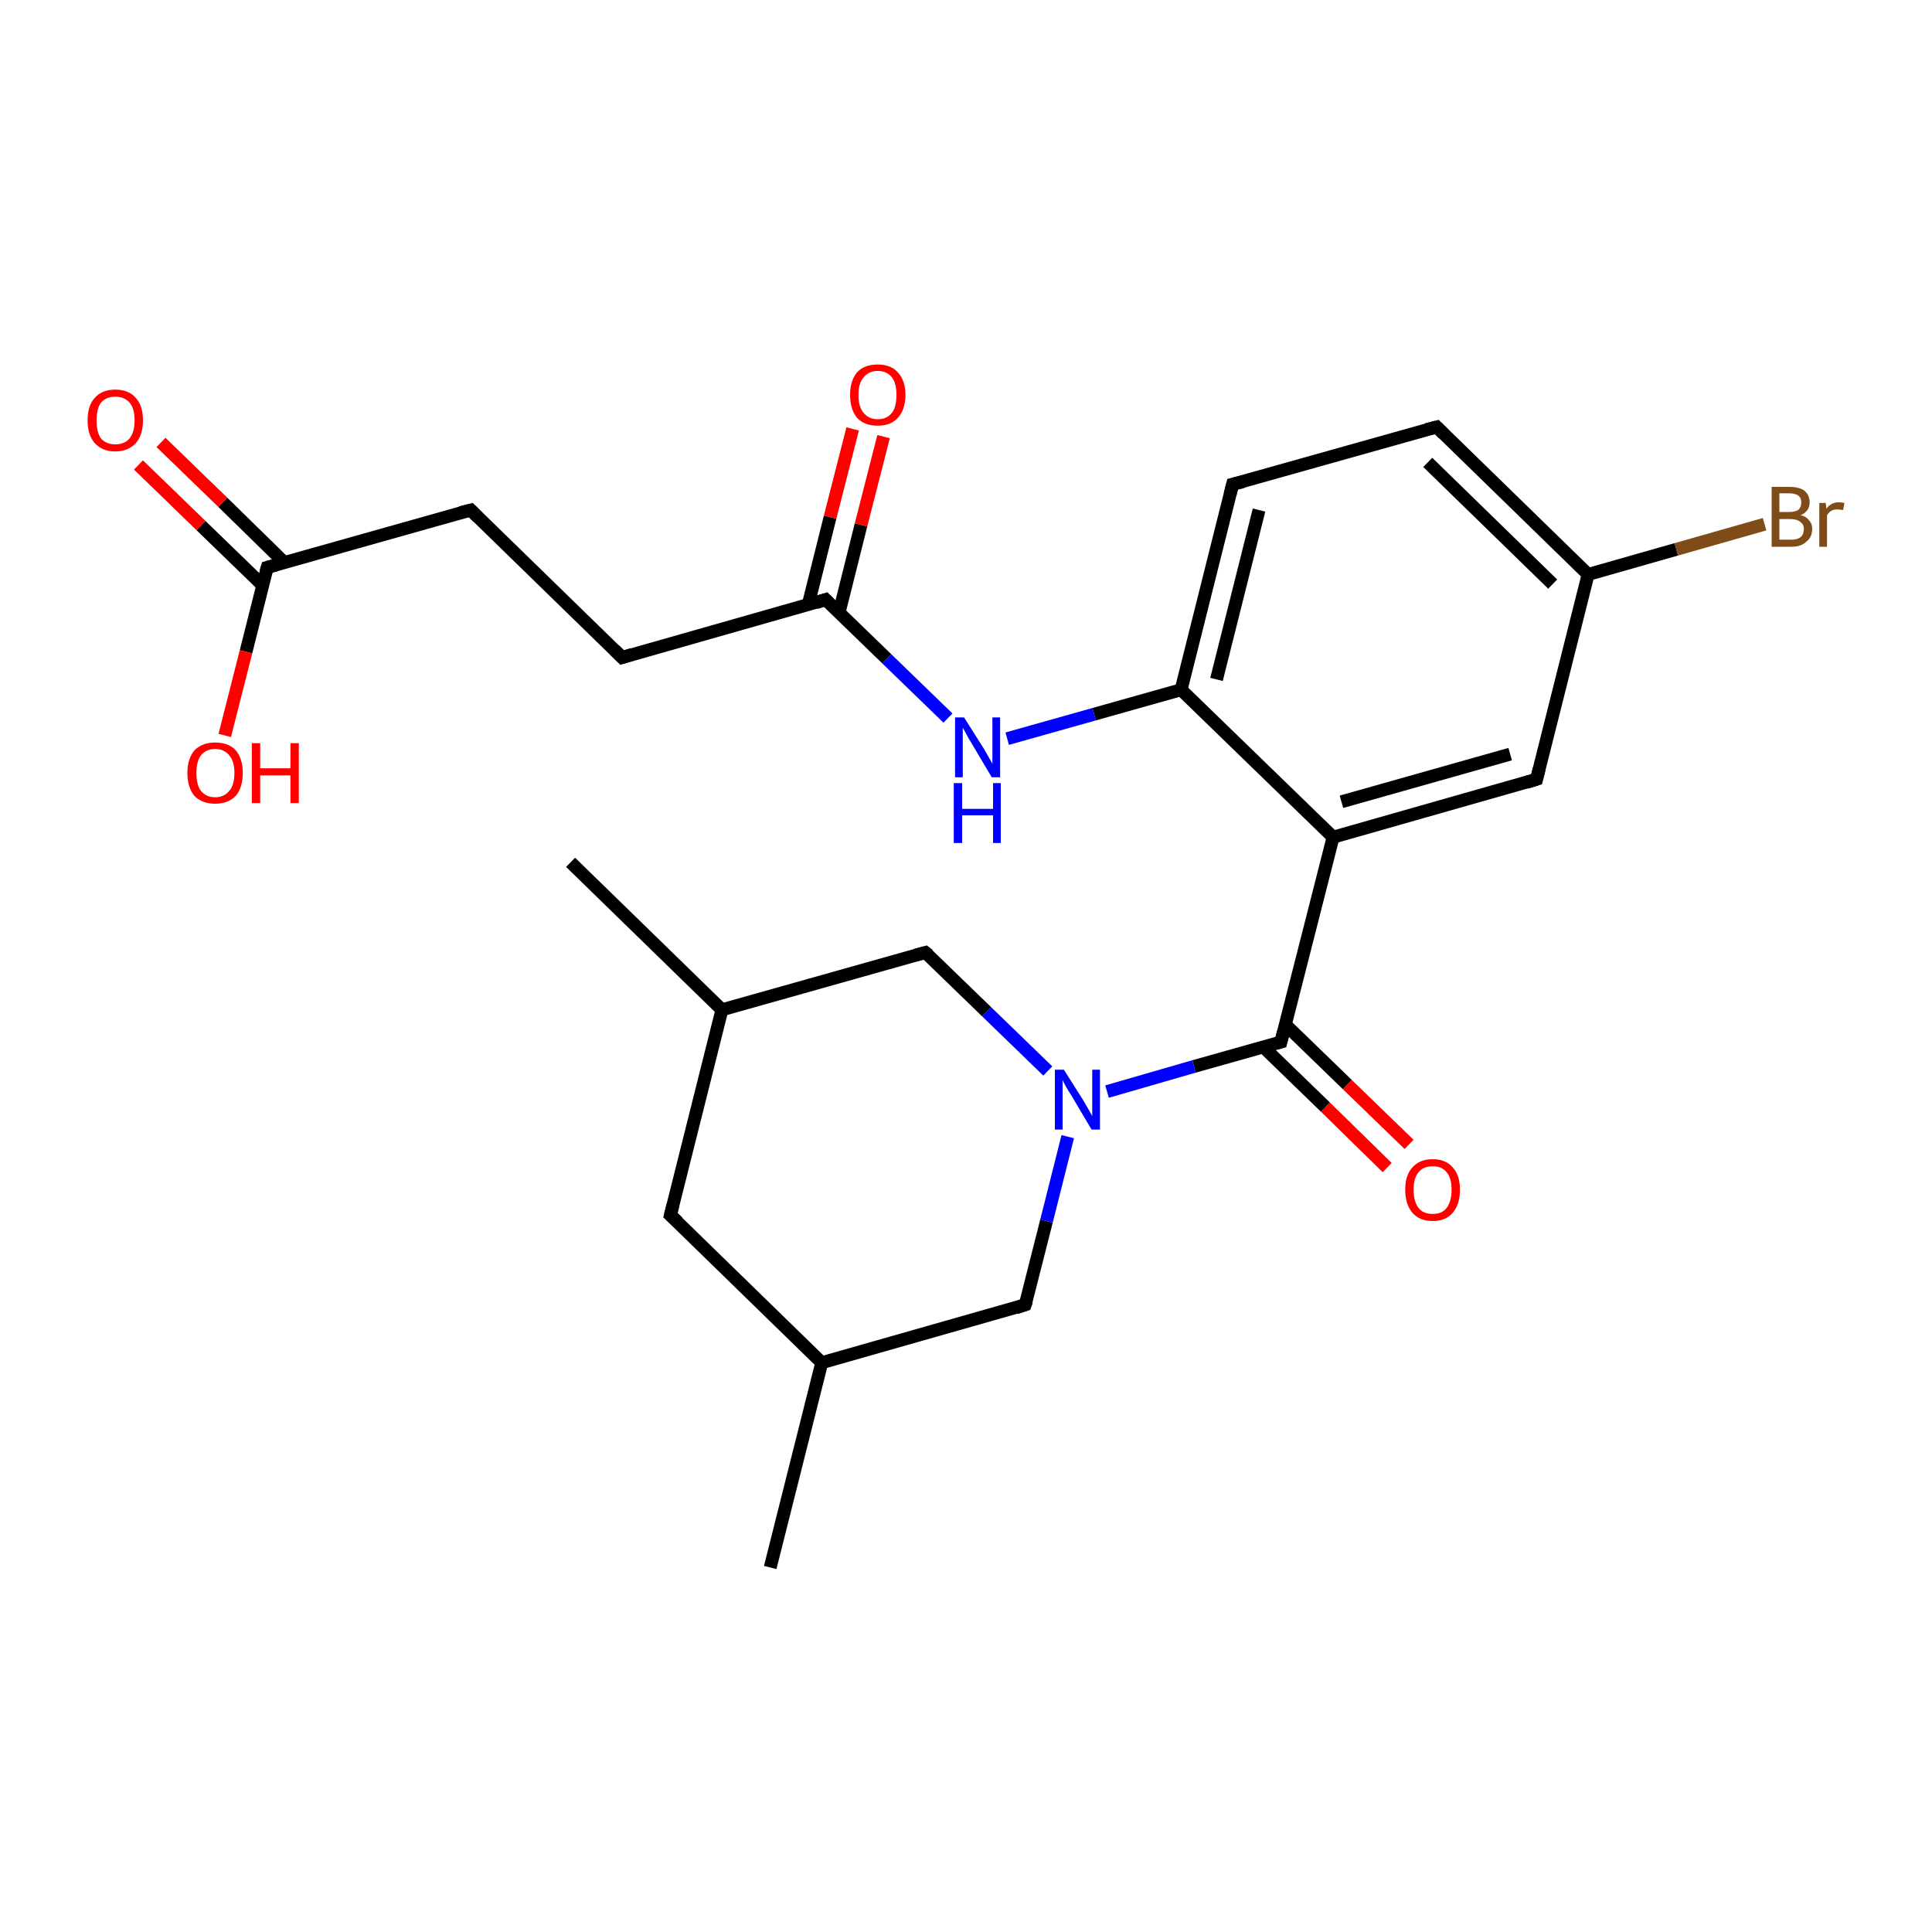 <?xml version='1.0' encoding='iso-8859-1'?>
<svg version='1.1' baseProfile='full'
              xmlns='http://www.w3.org/2000/svg'
                      xmlns:rdkit='http://www.rdkit.org/xml'
                      xmlns:xlink='http://www.w3.org/1999/xlink'
                  xml:space='preserve'
width='300px' height='300px' viewBox='0 0 300 300'>
<!-- END OF HEADER -->
<rect style='opacity:1.0;fill:#FFFFFF;stroke:none' width='300.0' height='300.0' x='0.0' y='0.0'> </rect>
<path class='bond-0 atom-0 atom-1' d='M 215.4,181.3 L 205.8,171.9' style='fill:none;fill-rule:evenodd;stroke:#FF0000;stroke-width:2.0px;stroke-linecap:butt;stroke-linejoin:miter;stroke-opacity:1' />
<path class='bond-0 atom-0 atom-1' d='M 205.8,171.9 L 196.2,162.6' style='fill:none;fill-rule:evenodd;stroke:#000000;stroke-width:2.0px;stroke-linecap:butt;stroke-linejoin:miter;stroke-opacity:1' />
<path class='bond-0 atom-0 atom-1' d='M 218.8,177.7 L 209.2,168.4' style='fill:none;fill-rule:evenodd;stroke:#FF0000;stroke-width:2.0px;stroke-linecap:butt;stroke-linejoin:miter;stroke-opacity:1' />
<path class='bond-0 atom-0 atom-1' d='M 209.2,168.4 L 199.6,159.1' style='fill:none;fill-rule:evenodd;stroke:#000000;stroke-width:2.0px;stroke-linecap:butt;stroke-linejoin:miter;stroke-opacity:1' />
<path class='bond-1 atom-1 atom-2' d='M 198.9,161.8 L 207.0,130.0' style='fill:none;fill-rule:evenodd;stroke:#000000;stroke-width:2.0px;stroke-linecap:butt;stroke-linejoin:miter;stroke-opacity:1' />
<path class='bond-2 atom-2 atom-3' d='M 207.0,130.0 L 238.6,121.0' style='fill:none;fill-rule:evenodd;stroke:#000000;stroke-width:2.0px;stroke-linecap:butt;stroke-linejoin:miter;stroke-opacity:1' />
<path class='bond-2 atom-2 atom-3' d='M 208.3,124.5 L 234.5,117.1' style='fill:none;fill-rule:evenodd;stroke:#000000;stroke-width:2.0px;stroke-linecap:butt;stroke-linejoin:miter;stroke-opacity:1' />
<path class='bond-3 atom-3 atom-4' d='M 238.6,121.0 L 246.6,89.2' style='fill:none;fill-rule:evenodd;stroke:#000000;stroke-width:2.0px;stroke-linecap:butt;stroke-linejoin:miter;stroke-opacity:1' />
<path class='bond-4 atom-4 atom-5' d='M 246.6,89.2 L 260.3,85.3' style='fill:none;fill-rule:evenodd;stroke:#000000;stroke-width:2.0px;stroke-linecap:butt;stroke-linejoin:miter;stroke-opacity:1' />
<path class='bond-4 atom-4 atom-5' d='M 260.3,85.3 L 274.0,81.4' style='fill:none;fill-rule:evenodd;stroke:#7F4C19;stroke-width:2.0px;stroke-linecap:butt;stroke-linejoin:miter;stroke-opacity:1' />
<path class='bond-5 atom-4 atom-6' d='M 246.6,89.2 L 223.1,66.3' style='fill:none;fill-rule:evenodd;stroke:#000000;stroke-width:2.0px;stroke-linecap:butt;stroke-linejoin:miter;stroke-opacity:1' />
<path class='bond-5 atom-4 atom-6' d='M 241.1,90.7 L 221.7,71.8' style='fill:none;fill-rule:evenodd;stroke:#000000;stroke-width:2.0px;stroke-linecap:butt;stroke-linejoin:miter;stroke-opacity:1' />
<path class='bond-6 atom-6 atom-7' d='M 223.1,66.3 L 191.4,75.2' style='fill:none;fill-rule:evenodd;stroke:#000000;stroke-width:2.0px;stroke-linecap:butt;stroke-linejoin:miter;stroke-opacity:1' />
<path class='bond-7 atom-7 atom-8' d='M 191.4,75.2 L 183.4,107.1' style='fill:none;fill-rule:evenodd;stroke:#000000;stroke-width:2.0px;stroke-linecap:butt;stroke-linejoin:miter;stroke-opacity:1' />
<path class='bond-7 atom-7 atom-8' d='M 195.5,79.2 L 188.9,105.5' style='fill:none;fill-rule:evenodd;stroke:#000000;stroke-width:2.0px;stroke-linecap:butt;stroke-linejoin:miter;stroke-opacity:1' />
<path class='bond-8 atom-8 atom-9' d='M 183.4,107.1 L 169.9,110.9' style='fill:none;fill-rule:evenodd;stroke:#000000;stroke-width:2.0px;stroke-linecap:butt;stroke-linejoin:miter;stroke-opacity:1' />
<path class='bond-8 atom-8 atom-9' d='M 169.9,110.9 L 156.4,114.7' style='fill:none;fill-rule:evenodd;stroke:#0000FF;stroke-width:2.0px;stroke-linecap:butt;stroke-linejoin:miter;stroke-opacity:1' />
<path class='bond-9 atom-9 atom-10' d='M 147.2,111.5 L 137.7,102.3' style='fill:none;fill-rule:evenodd;stroke:#0000FF;stroke-width:2.0px;stroke-linecap:butt;stroke-linejoin:miter;stroke-opacity:1' />
<path class='bond-9 atom-9 atom-10' d='M 137.7,102.3 L 128.2,93.1' style='fill:none;fill-rule:evenodd;stroke:#000000;stroke-width:2.0px;stroke-linecap:butt;stroke-linejoin:miter;stroke-opacity:1' />
<path class='bond-10 atom-10 atom-11' d='M 130.3,95.1 L 133.7,81.5' style='fill:none;fill-rule:evenodd;stroke:#000000;stroke-width:2.0px;stroke-linecap:butt;stroke-linejoin:miter;stroke-opacity:1' />
<path class='bond-10 atom-10 atom-11' d='M 133.7,81.5 L 137.2,67.8' style='fill:none;fill-rule:evenodd;stroke:#FF0000;stroke-width:2.0px;stroke-linecap:butt;stroke-linejoin:miter;stroke-opacity:1' />
<path class='bond-10 atom-10 atom-11' d='M 125.5,93.9 L 128.9,80.3' style='fill:none;fill-rule:evenodd;stroke:#000000;stroke-width:2.0px;stroke-linecap:butt;stroke-linejoin:miter;stroke-opacity:1' />
<path class='bond-10 atom-10 atom-11' d='M 128.9,80.3 L 132.4,66.6' style='fill:none;fill-rule:evenodd;stroke:#FF0000;stroke-width:2.0px;stroke-linecap:butt;stroke-linejoin:miter;stroke-opacity:1' />
<path class='bond-11 atom-10 atom-12' d='M 128.2,93.1 L 96.6,102.1' style='fill:none;fill-rule:evenodd;stroke:#000000;stroke-width:2.0px;stroke-linecap:butt;stroke-linejoin:miter;stroke-opacity:1' />
<path class='bond-12 atom-12 atom-13' d='M 96.6,102.1 L 73.1,79.2' style='fill:none;fill-rule:evenodd;stroke:#000000;stroke-width:2.0px;stroke-linecap:butt;stroke-linejoin:miter;stroke-opacity:1' />
<path class='bond-13 atom-13 atom-14' d='M 73.1,79.2 L 41.5,88.1' style='fill:none;fill-rule:evenodd;stroke:#000000;stroke-width:2.0px;stroke-linecap:butt;stroke-linejoin:miter;stroke-opacity:1' />
<path class='bond-14 atom-14 atom-15' d='M 44.2,87.4 L 34.6,78.0' style='fill:none;fill-rule:evenodd;stroke:#000000;stroke-width:2.0px;stroke-linecap:butt;stroke-linejoin:miter;stroke-opacity:1' />
<path class='bond-14 atom-14 atom-15' d='M 34.6,78.0 L 25.0,68.7' style='fill:none;fill-rule:evenodd;stroke:#FF0000;stroke-width:2.0px;stroke-linecap:butt;stroke-linejoin:miter;stroke-opacity:1' />
<path class='bond-14 atom-14 atom-15' d='M 40.8,90.9 L 31.2,81.6' style='fill:none;fill-rule:evenodd;stroke:#000000;stroke-width:2.0px;stroke-linecap:butt;stroke-linejoin:miter;stroke-opacity:1' />
<path class='bond-14 atom-14 atom-15' d='M 31.2,81.6 L 21.5,72.2' style='fill:none;fill-rule:evenodd;stroke:#FF0000;stroke-width:2.0px;stroke-linecap:butt;stroke-linejoin:miter;stroke-opacity:1' />
<path class='bond-15 atom-14 atom-16' d='M 41.5,88.1 L 38.2,101.2' style='fill:none;fill-rule:evenodd;stroke:#000000;stroke-width:2.0px;stroke-linecap:butt;stroke-linejoin:miter;stroke-opacity:1' />
<path class='bond-15 atom-14 atom-16' d='M 38.2,101.2 L 34.9,114.2' style='fill:none;fill-rule:evenodd;stroke:#FF0000;stroke-width:2.0px;stroke-linecap:butt;stroke-linejoin:miter;stroke-opacity:1' />
<path class='bond-16 atom-1 atom-17' d='M 198.9,161.8 L 185.4,165.6' style='fill:none;fill-rule:evenodd;stroke:#000000;stroke-width:2.0px;stroke-linecap:butt;stroke-linejoin:miter;stroke-opacity:1' />
<path class='bond-16 atom-1 atom-17' d='M 185.4,165.6 L 171.9,169.5' style='fill:none;fill-rule:evenodd;stroke:#0000FF;stroke-width:2.0px;stroke-linecap:butt;stroke-linejoin:miter;stroke-opacity:1' />
<path class='bond-17 atom-17 atom-18' d='M 162.7,166.3 L 153.2,157.1' style='fill:none;fill-rule:evenodd;stroke:#0000FF;stroke-width:2.0px;stroke-linecap:butt;stroke-linejoin:miter;stroke-opacity:1' />
<path class='bond-17 atom-17 atom-18' d='M 153.2,157.1 L 143.7,147.9' style='fill:none;fill-rule:evenodd;stroke:#000000;stroke-width:2.0px;stroke-linecap:butt;stroke-linejoin:miter;stroke-opacity:1' />
<path class='bond-18 atom-18 atom-19' d='M 143.7,147.9 L 112.1,156.8' style='fill:none;fill-rule:evenodd;stroke:#000000;stroke-width:2.0px;stroke-linecap:butt;stroke-linejoin:miter;stroke-opacity:1' />
<path class='bond-19 atom-19 atom-20' d='M 112.1,156.8 L 104.1,188.7' style='fill:none;fill-rule:evenodd;stroke:#000000;stroke-width:2.0px;stroke-linecap:butt;stroke-linejoin:miter;stroke-opacity:1' />
<path class='bond-20 atom-20 atom-21' d='M 104.1,188.7 L 127.6,211.6' style='fill:none;fill-rule:evenodd;stroke:#000000;stroke-width:2.0px;stroke-linecap:butt;stroke-linejoin:miter;stroke-opacity:1' />
<path class='bond-21 atom-21 atom-22' d='M 127.6,211.6 L 119.6,243.4' style='fill:none;fill-rule:evenodd;stroke:#000000;stroke-width:2.0px;stroke-linecap:butt;stroke-linejoin:miter;stroke-opacity:1' />
<path class='bond-22 atom-21 atom-23' d='M 127.6,211.6 L 159.2,202.6' style='fill:none;fill-rule:evenodd;stroke:#000000;stroke-width:2.0px;stroke-linecap:butt;stroke-linejoin:miter;stroke-opacity:1' />
<path class='bond-23 atom-19 atom-24' d='M 112.1,156.8 L 88.6,133.9' style='fill:none;fill-rule:evenodd;stroke:#000000;stroke-width:2.0px;stroke-linecap:butt;stroke-linejoin:miter;stroke-opacity:1' />
<path class='bond-24 atom-8 atom-2' d='M 183.4,107.1 L 207.0,130.0' style='fill:none;fill-rule:evenodd;stroke:#000000;stroke-width:2.0px;stroke-linecap:butt;stroke-linejoin:miter;stroke-opacity:1' />
<path class='bond-25 atom-23 atom-17' d='M 159.2,202.6 L 162.5,189.6' style='fill:none;fill-rule:evenodd;stroke:#000000;stroke-width:2.0px;stroke-linecap:butt;stroke-linejoin:miter;stroke-opacity:1' />
<path class='bond-25 atom-23 atom-17' d='M 162.5,189.6 L 165.8,176.5' style='fill:none;fill-rule:evenodd;stroke:#0000FF;stroke-width:2.0px;stroke-linecap:butt;stroke-linejoin:miter;stroke-opacity:1' />
<path d='M 199.3,160.2 L 198.9,161.8 L 198.2,162.0' style='fill:none;stroke:#000000;stroke-width:2.0px;stroke-linecap:butt;stroke-linejoin:miter;stroke-opacity:1;' />
<path d='M 237.0,121.5 L 238.6,121.0 L 239.0,119.4' style='fill:none;stroke:#000000;stroke-width:2.0px;stroke-linecap:butt;stroke-linejoin:miter;stroke-opacity:1;' />
<path d='M 224.2,67.4 L 223.1,66.3 L 221.5,66.7' style='fill:none;stroke:#000000;stroke-width:2.0px;stroke-linecap:butt;stroke-linejoin:miter;stroke-opacity:1;' />
<path d='M 193.0,74.8 L 191.4,75.2 L 191.0,76.8' style='fill:none;stroke:#000000;stroke-width:2.0px;stroke-linecap:butt;stroke-linejoin:miter;stroke-opacity:1;' />
<path d='M 128.7,93.6 L 128.2,93.1 L 126.7,93.6' style='fill:none;stroke:#000000;stroke-width:2.0px;stroke-linecap:butt;stroke-linejoin:miter;stroke-opacity:1;' />
<path d='M 98.2,101.6 L 96.6,102.1 L 95.4,100.9' style='fill:none;stroke:#000000;stroke-width:2.0px;stroke-linecap:butt;stroke-linejoin:miter;stroke-opacity:1;' />
<path d='M 74.2,80.3 L 73.1,79.2 L 71.5,79.6' style='fill:none;stroke:#000000;stroke-width:2.0px;stroke-linecap:butt;stroke-linejoin:miter;stroke-opacity:1;' />
<path d='M 43.0,87.7 L 41.5,88.1 L 41.3,88.8' style='fill:none;stroke:#000000;stroke-width:2.0px;stroke-linecap:butt;stroke-linejoin:miter;stroke-opacity:1;' />
<path d='M 144.2,148.3 L 143.7,147.9 L 142.2,148.3' style='fill:none;stroke:#000000;stroke-width:2.0px;stroke-linecap:butt;stroke-linejoin:miter;stroke-opacity:1;' />
<path d='M 104.5,187.1 L 104.1,188.7 L 105.3,189.8' style='fill:none;stroke:#000000;stroke-width:2.0px;stroke-linecap:butt;stroke-linejoin:miter;stroke-opacity:1;' />
<path d='M 157.7,203.1 L 159.2,202.6 L 159.4,202.0' style='fill:none;stroke:#000000;stroke-width:2.0px;stroke-linecap:butt;stroke-linejoin:miter;stroke-opacity:1;' />
<path class='atom-0' d='M 218.2 184.7
Q 218.2 182.5, 219.3 181.3
Q 220.4 180.0, 222.5 180.0
Q 224.5 180.0, 225.6 181.3
Q 226.7 182.5, 226.7 184.7
Q 226.7 187.0, 225.6 188.3
Q 224.5 189.6, 222.5 189.6
Q 220.4 189.6, 219.3 188.3
Q 218.2 187.0, 218.2 184.7
M 222.5 188.5
Q 223.9 188.5, 224.6 187.6
Q 225.4 186.6, 225.4 184.7
Q 225.4 182.9, 224.6 182.0
Q 223.9 181.1, 222.5 181.1
Q 221.0 181.1, 220.3 182.0
Q 219.5 182.9, 219.5 184.7
Q 219.5 186.6, 220.3 187.6
Q 221.0 188.5, 222.5 188.5
' fill='#FF0000'/>
<path class='atom-5' d='M 279.6 80.0
Q 280.5 80.2, 280.9 80.8
Q 281.4 81.3, 281.4 82.1
Q 281.4 83.4, 280.5 84.1
Q 279.7 84.9, 278.2 84.9
L 275.1 84.9
L 275.1 75.6
L 277.8 75.6
Q 279.4 75.6, 280.2 76.2
Q 281.0 76.9, 281.0 78.0
Q 281.0 79.4, 279.6 80.0
M 276.3 76.6
L 276.3 79.5
L 277.8 79.5
Q 278.7 79.5, 279.2 79.2
Q 279.7 78.8, 279.7 78.0
Q 279.7 76.6, 277.8 76.6
L 276.3 76.6
M 278.2 83.8
Q 279.1 83.8, 279.6 83.4
Q 280.1 83.0, 280.1 82.1
Q 280.1 81.4, 279.5 81.0
Q 279.0 80.6, 278.0 80.6
L 276.3 80.6
L 276.3 83.8
L 278.2 83.8
' fill='#7F4C19'/>
<path class='atom-5' d='M 283.5 78.1
L 283.6 79.0
Q 284.3 78.0, 285.5 78.0
Q 285.9 78.0, 286.4 78.1
L 286.2 79.2
Q 285.6 79.1, 285.3 79.1
Q 284.7 79.1, 284.4 79.3
Q 284.0 79.5, 283.7 80.0
L 283.7 84.9
L 282.5 84.9
L 282.5 78.1
L 283.5 78.1
' fill='#7F4C19'/>
<path class='atom-9' d='M 149.7 111.4
L 152.8 116.3
Q 153.1 116.8, 153.6 117.7
Q 154.1 118.6, 154.1 118.6
L 154.1 111.4
L 155.3 111.4
L 155.3 120.7
L 154.0 120.7
L 150.8 115.3
Q 150.4 114.7, 150.0 113.9
Q 149.6 113.2, 149.5 113.0
L 149.5 120.7
L 148.3 120.7
L 148.3 111.4
L 149.7 111.4
' fill='#0000FF'/>
<path class='atom-9' d='M 148.1 121.6
L 149.4 121.6
L 149.4 125.6
L 154.2 125.6
L 154.2 121.6
L 155.4 121.6
L 155.4 130.9
L 154.2 130.9
L 154.2 126.6
L 149.4 126.6
L 149.4 130.9
L 148.1 130.9
L 148.1 121.6
' fill='#0000FF'/>
<path class='atom-11' d='M 132.0 61.3
Q 132.0 59.1, 133.1 57.8
Q 134.2 56.6, 136.3 56.6
Q 138.3 56.6, 139.4 57.8
Q 140.6 59.1, 140.6 61.3
Q 140.6 63.6, 139.4 64.9
Q 138.3 66.1, 136.3 66.1
Q 134.2 66.1, 133.1 64.9
Q 132.0 63.6, 132.0 61.3
M 136.3 65.1
Q 137.7 65.1, 138.5 64.1
Q 139.2 63.2, 139.2 61.3
Q 139.2 59.5, 138.5 58.6
Q 137.7 57.6, 136.3 57.6
Q 134.9 57.6, 134.1 58.6
Q 133.3 59.5, 133.3 61.3
Q 133.3 63.2, 134.1 64.1
Q 134.9 65.1, 136.3 65.1
' fill='#FF0000'/>
<path class='atom-15' d='M 13.6 65.3
Q 13.6 63.0, 14.7 61.8
Q 15.8 60.5, 17.9 60.5
Q 20.0 60.5, 21.1 61.8
Q 22.2 63.0, 22.2 65.3
Q 22.2 67.5, 21.1 68.8
Q 19.9 70.1, 17.9 70.1
Q 15.9 70.1, 14.7 68.8
Q 13.6 67.5, 13.6 65.3
M 17.9 69.0
Q 19.3 69.0, 20.1 68.1
Q 20.9 67.1, 20.9 65.3
Q 20.9 63.4, 20.1 62.5
Q 19.3 61.6, 17.9 61.6
Q 16.5 61.6, 15.7 62.5
Q 15.0 63.4, 15.0 65.3
Q 15.0 67.2, 15.7 68.1
Q 16.5 69.0, 17.9 69.0
' fill='#FF0000'/>
<path class='atom-16' d='M 29.1 120.0
Q 29.1 117.8, 30.2 116.5
Q 31.4 115.3, 33.4 115.3
Q 35.5 115.3, 36.6 116.5
Q 37.7 117.8, 37.7 120.0
Q 37.7 122.3, 36.6 123.6
Q 35.4 124.8, 33.4 124.8
Q 31.4 124.8, 30.2 123.6
Q 29.1 122.3, 29.1 120.0
M 33.4 123.8
Q 34.8 123.8, 35.6 122.8
Q 36.4 121.9, 36.4 120.0
Q 36.4 118.2, 35.6 117.3
Q 34.8 116.3, 33.4 116.3
Q 32.0 116.3, 31.2 117.3
Q 30.5 118.2, 30.5 120.0
Q 30.5 121.9, 31.2 122.8
Q 32.0 123.8, 33.4 123.8
' fill='#FF0000'/>
<path class='atom-16' d='M 39.1 115.4
L 40.4 115.4
L 40.4 119.3
L 45.1 119.3
L 45.1 115.4
L 46.4 115.4
L 46.4 124.7
L 45.1 124.7
L 45.1 120.4
L 40.4 120.4
L 40.4 124.7
L 39.1 124.7
L 39.1 115.4
' fill='#FF0000'/>
<path class='atom-17' d='M 165.2 166.1
L 168.3 171.0
Q 168.6 171.5, 169.1 172.4
Q 169.6 173.3, 169.6 173.3
L 169.6 166.1
L 170.8 166.1
L 170.8 175.4
L 169.5 175.4
L 166.3 170.0
Q 165.9 169.4, 165.5 168.7
Q 165.1 168.0, 165.0 167.7
L 165.0 175.4
L 163.8 175.4
L 163.8 166.1
L 165.2 166.1
' fill='#0000FF'/>
</svg>
